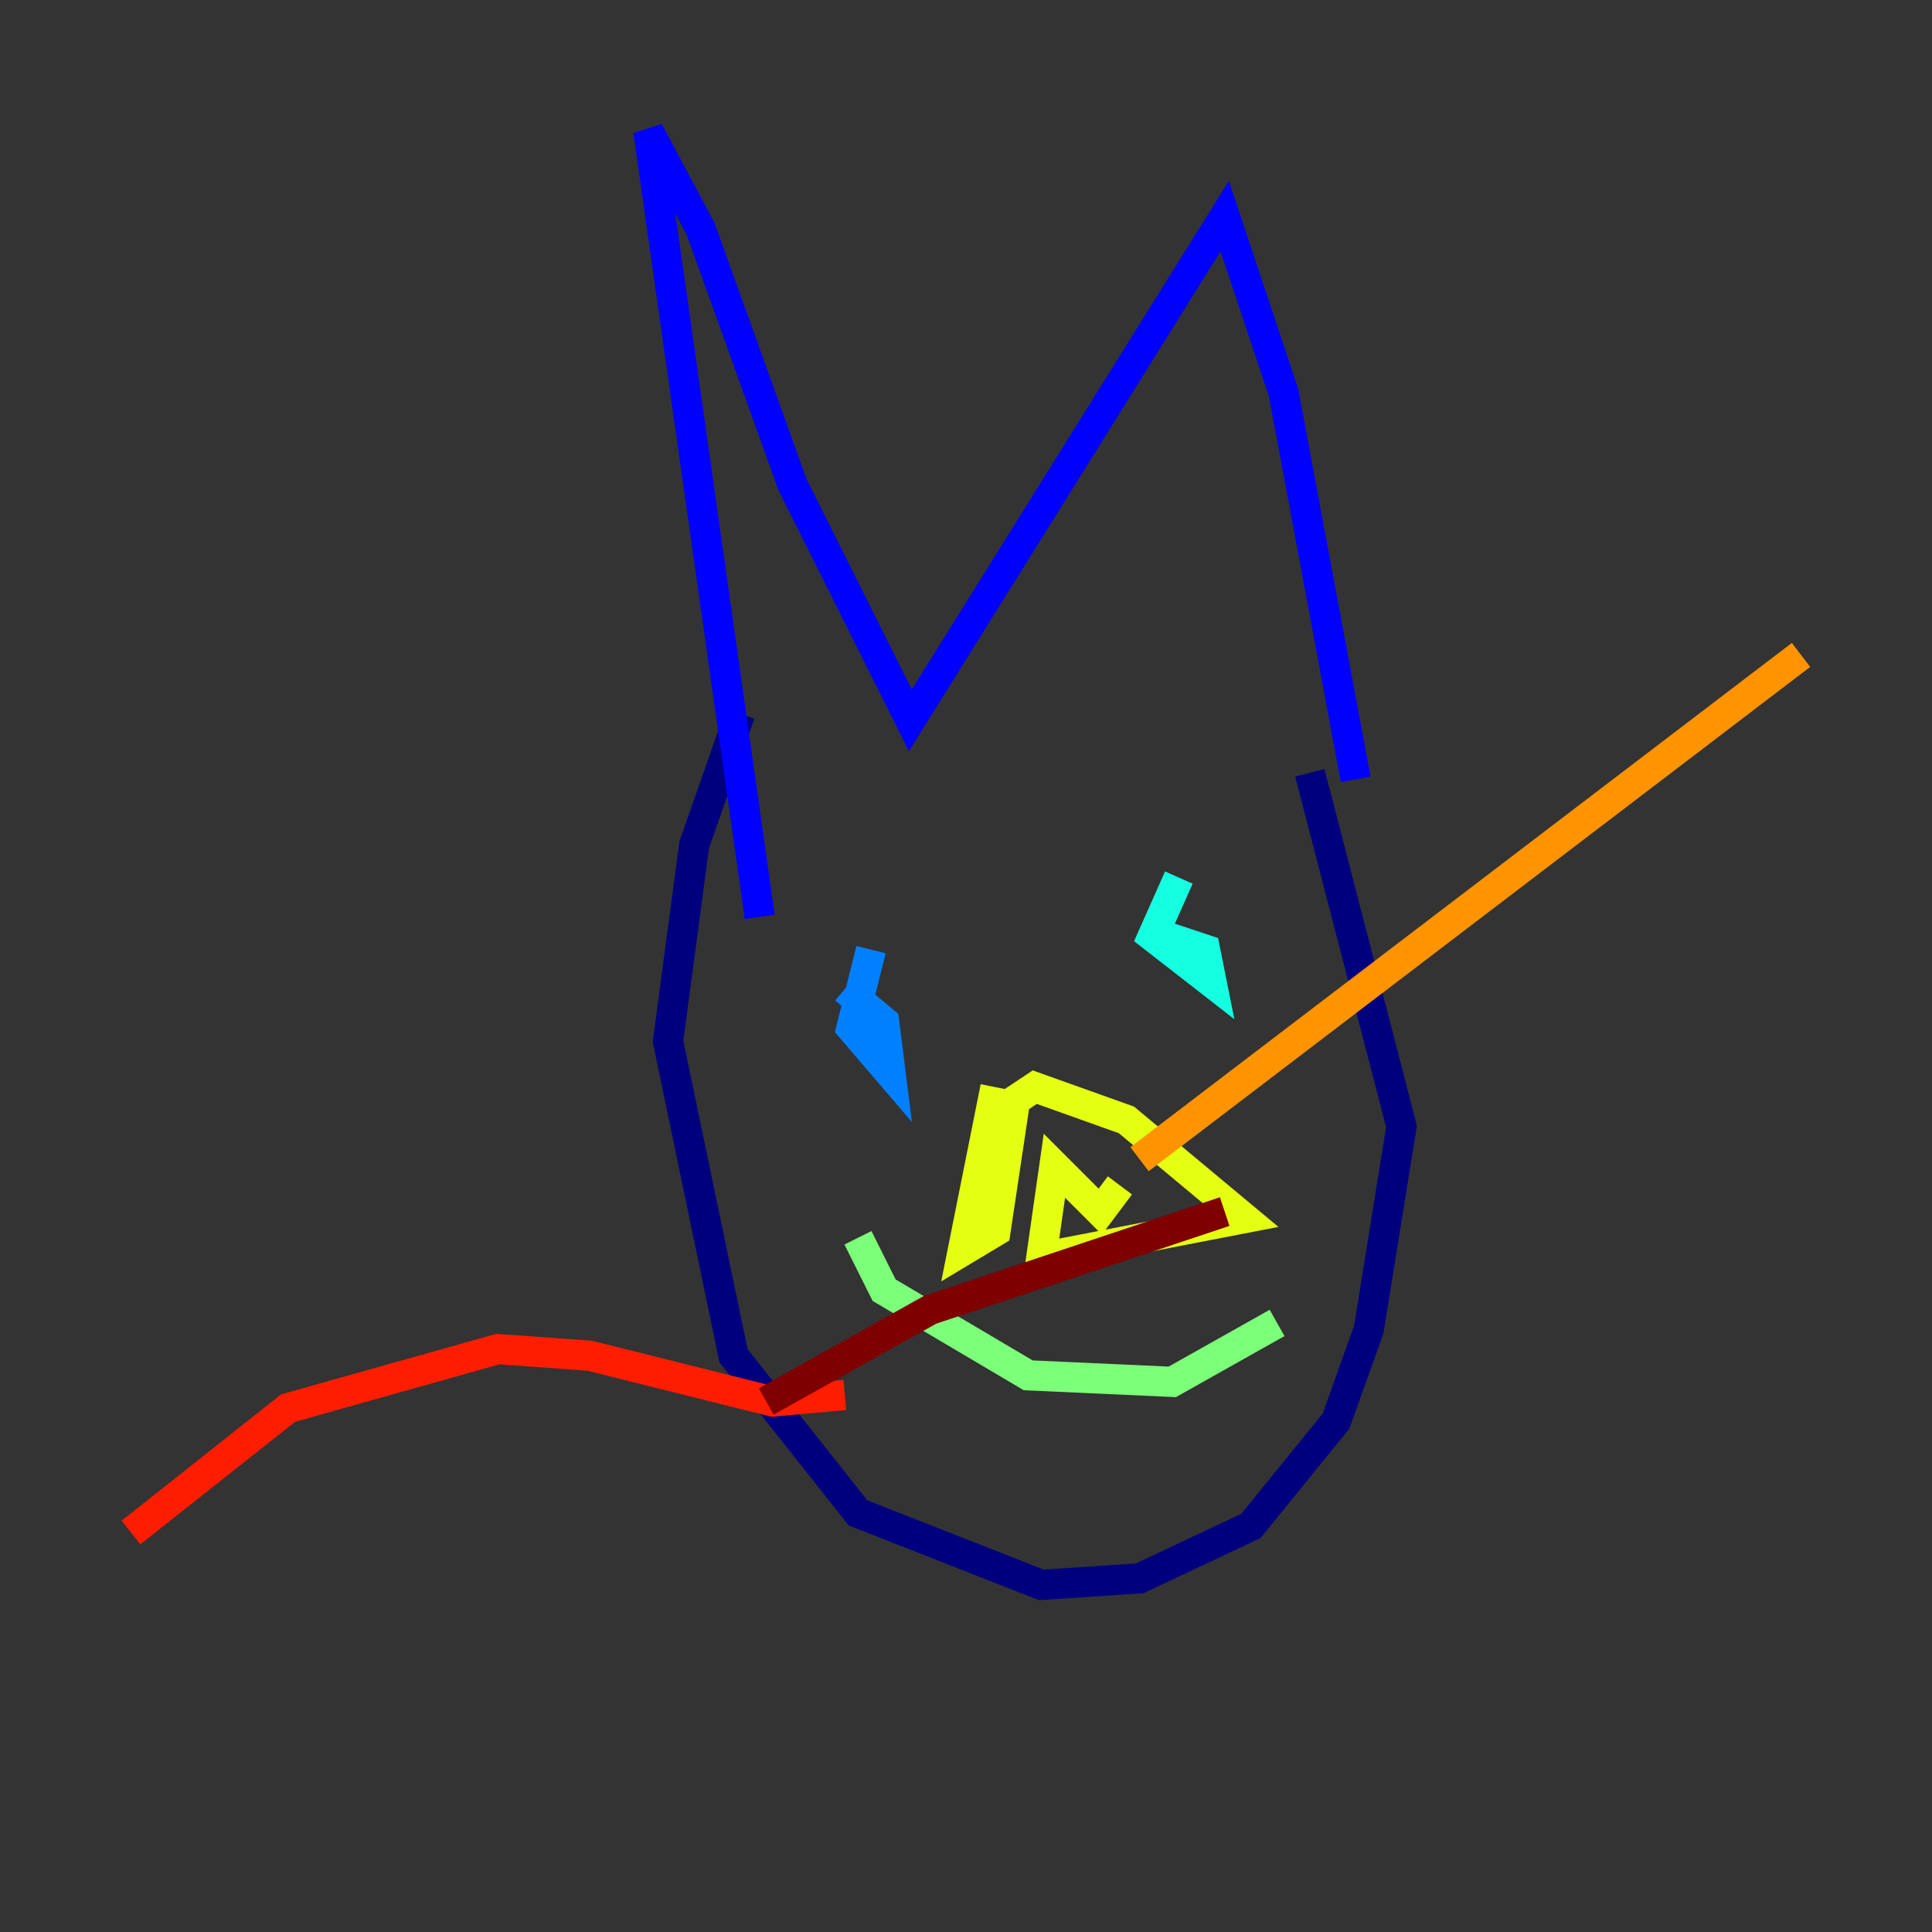 <?xml version="1.0" encoding="utf-8" ?>
<svg baseProfile="tiny" height="128" version="1.2" viewBox="0,0,128,128" width="128" xmlns="http://www.w3.org/2000/svg" xmlns:ev="http://www.w3.org/2001/xml-events" xmlns:xlink="http://www.w3.org/1999/xlink"><rect x="0" y="0" width="128" height="128" fill="#333333" stroke="none"/><defs /><polyline fill="none" points="49.031,47.295 45.993,55.973 44.258,68.99 48.597,89.817 56.841,100.231 68.99,105.003 75.498,104.57 82.875,101.098 88.515,94.156 90.685,88.081 92.854,74.63 86.78,51.2" stroke="#00007f" stroke-width="2" /><polyline fill="none" points="89.817,51.634 85.044,26.034 81.139,14.319 60.312,47.729 52.502,32.108 46.427,15.186 42.956,8.678 50.332,60.746" stroke="#0000ff" stroke-width="2" /><polyline fill="none" points="57.709,62.915 56.407,68.122 59.01,71.159 58.576,67.688 55.973,65.519" stroke="#0080ff" stroke-width="2" /><polyline fill="none" points="78.102,58.142 76.366,62.047 80.271,65.085 79.837,62.915 77.234,62.047" stroke="#15ffe1" stroke-width="2" /><polyline fill="none" points="56.841,82.007 58.576,85.478 68.122,91.119 77.668,91.552 84.61,87.647" stroke="#7cff79" stroke-width="2" /><polyline fill="none" points="65.953,72.027 63.783,82.875 65.953,81.573 67.254,72.895 68.556,72.027 74.63,74.197 82.441,80.705 68.99,83.308 69.858,77.234 72.895,80.271 74.197,78.536" stroke="#e4ff12" stroke-width="2" /><polyline fill="none" points="75.498,76.8 119.322,43.39" stroke="#ff9400" stroke-width="2" /><polyline fill="none" points="55.973,92.42 51.2,92.854 39.051,89.817 32.976,89.383 19.091,93.288 8.678,101.532" stroke="#ff1d00" stroke-width="2" /><polyline fill="none" points="81.139,80.271 61.614,86.78 50.766,92.854" stroke="#7f0000" stroke-width="2" /></svg>